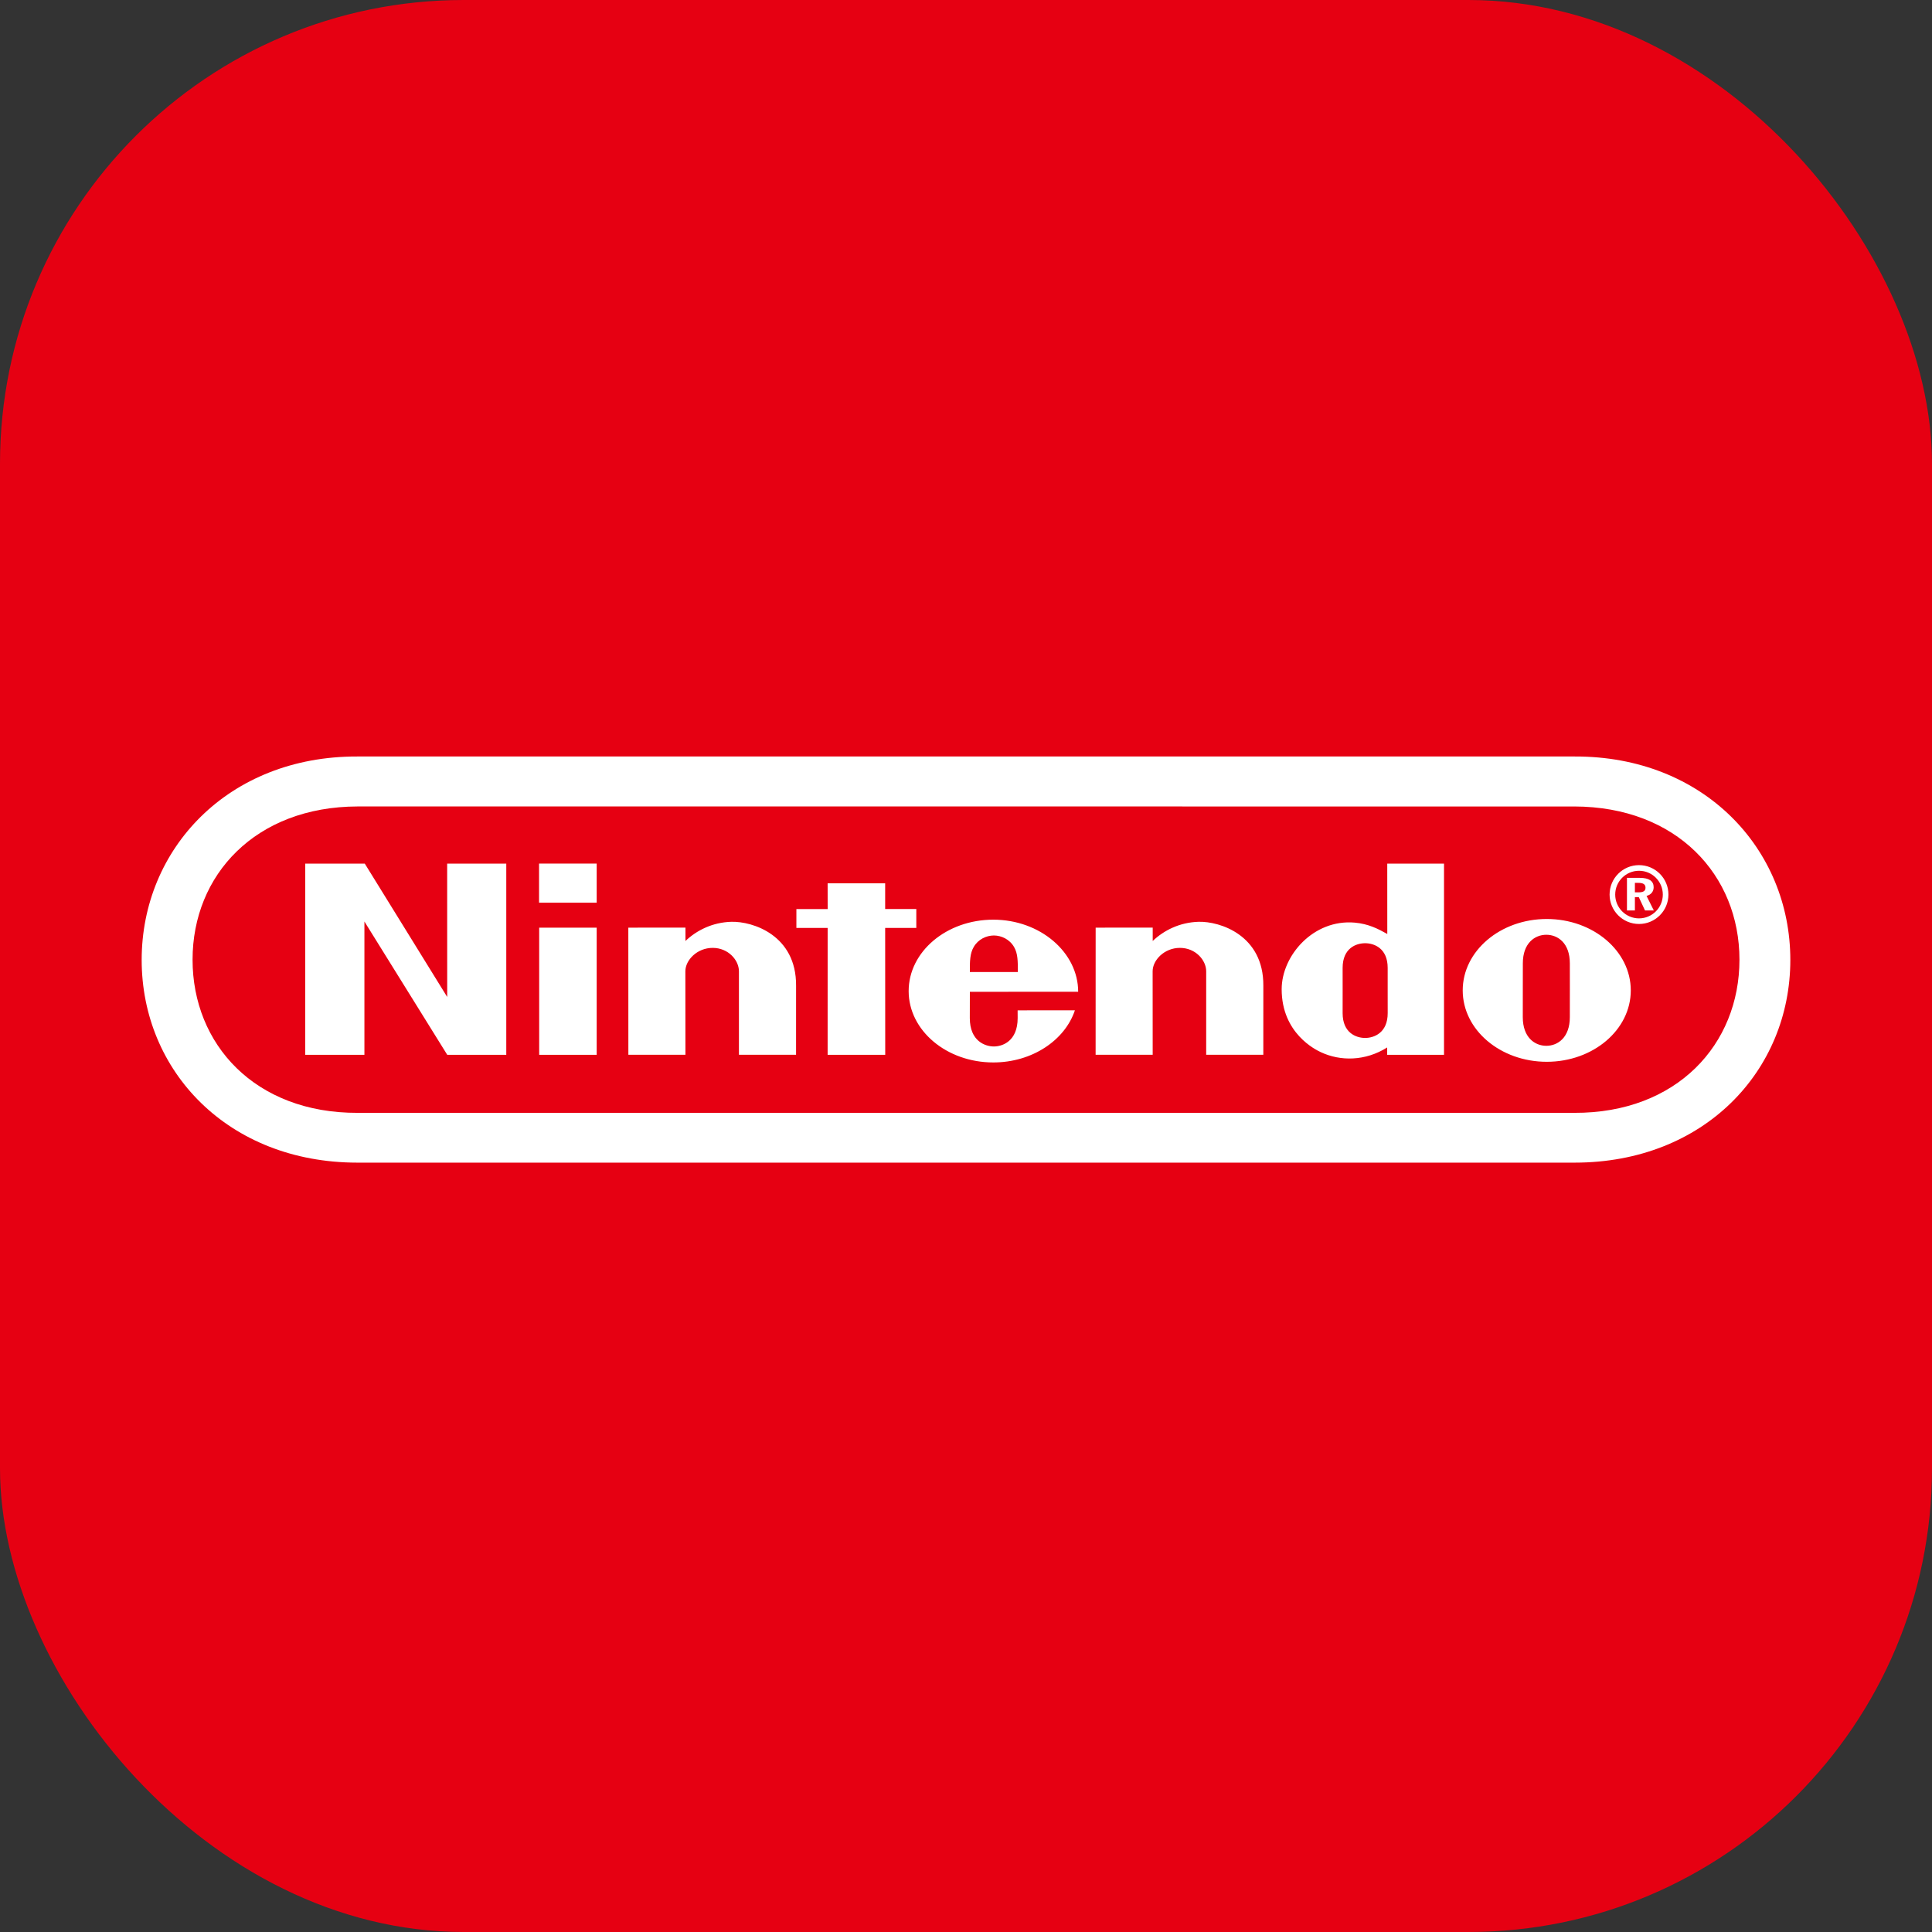 <svg width="100" height="100" viewBox="0 0 100 100" fill="none" xmlns="http://www.w3.org/2000/svg">
<rect x="0" y="0" width="100" height="100" fill="#333333" stroke="none"/>
<rect width="100" height="100" rx="24" fill="#E60012"/>
<path d="M18.494 60.178C11.804 60.176 7.333 55.434 7.333 49.685C7.333 43.937 11.814 39.141 18.484 39.156H81.516C88.186 39.141 92.667 43.937 92.667 49.685C92.667 55.434 88.196 60.176 81.506 60.178H18.494ZM18.515 41.742C13.218 41.752 9.967 45.292 9.967 49.672C9.967 54.05 13.198 57.62 18.515 57.601H81.485C86.802 57.619 90.034 54.05 90.034 49.672C90.034 45.293 86.783 41.753 81.486 41.743L18.515 41.742ZM84.873 45.438C85.354 45.438 85.593 45.601 85.593 45.924C85.593 46.146 85.455 46.314 85.225 46.372L85.602 47.126H85.146L84.823 46.434H84.622V47.126H84.211V45.438H84.873ZM84.835 44.779C83.994 44.779 83.312 45.461 83.312 46.302C83.312 47.142 83.994 47.825 84.835 47.825C85.676 47.825 86.358 47.142 86.358 46.302C86.358 45.461 85.676 44.779 84.835 44.779ZM86.067 46.303C86.067 46.983 85.515 47.535 84.835 47.535C84.155 47.535 83.603 46.983 83.603 46.303C83.603 45.623 84.155 45.071 84.835 45.071C85.515 45.071 86.067 45.622 86.067 46.303ZM84.622 46.187H84.823C85.057 46.187 85.171 46.116 85.171 45.948C85.171 45.772 85.049 45.697 84.802 45.697H84.622V46.187ZM50.2 50.311C50.195 49.734 50.207 49.349 50.397 49.02C50.629 48.614 51.056 48.422 51.444 48.42H51.443C51.83 48.422 52.257 48.614 52.49 49.02C52.679 49.35 52.687 49.735 52.682 50.312L50.2 50.311ZM52.672 52.295C52.672 52.295 52.674 52.325 52.674 52.694C52.674 53.898 51.882 54.165 51.443 54.165C51.003 54.165 50.197 53.898 50.197 52.694C50.197 52.334 50.2 51.335 50.2 51.335C50.2 51.335 55.806 51.338 55.806 51.334C55.806 49.293 53.835 47.602 51.414 47.602C48.994 47.602 47.032 49.257 47.032 51.298C47.032 53.339 48.994 54.992 51.414 54.992C53.422 54.992 55.119 53.846 55.637 52.293L52.672 52.295ZM62.036 47.712C63.149 47.681 65.406 48.409 65.39 51.015C65.388 51.477 65.389 54.596 65.389 54.596H62.432C62.432 54.596 62.432 50.685 62.432 50.273C62.432 49.7 61.884 49.062 61.073 49.062C60.262 49.062 59.66 49.7 59.66 50.273C59.66 50.555 59.663 54.596 59.663 54.596H56.709L56.711 48.015L59.664 48.013C59.664 48.013 59.661 48.542 59.664 48.705C60.233 48.162 61.053 47.741 62.036 47.712ZM37.851 47.712C38.964 47.681 41.221 48.409 41.205 51.015C41.203 51.477 41.204 54.596 41.204 54.596H38.247C38.247 54.596 38.247 50.685 38.247 50.273C38.247 49.7 37.699 49.062 36.888 49.062C36.077 49.062 35.474 49.7 35.474 50.273C35.474 50.555 35.478 54.596 35.478 54.596H32.524L32.522 48.015L35.479 48.013C35.479 48.013 35.476 48.542 35.479 48.705C36.048 48.162 36.867 47.741 37.851 47.712ZM71.804 44.702H74.742V54.598H71.8C71.8 54.598 71.799 54.278 71.799 54.217C70.66 54.932 69.375 54.931 68.374 54.464C68.105 54.34 66.339 53.492 66.339 51.202C66.339 49.464 67.977 47.567 70.123 47.755C70.829 47.818 71.331 48.075 71.806 48.343C71.804 46.819 71.804 44.702 71.804 44.702ZM71.826 51.274C71.826 51.274 71.826 50.449 71.826 50.098C71.826 49.08 71.123 48.821 70.661 48.821C70.187 48.821 69.494 49.08 69.494 50.098C69.494 50.436 69.495 51.271 69.495 51.271C69.495 51.271 69.494 52.091 69.494 52.441C69.494 53.458 70.187 53.724 70.66 53.724C71.123 53.724 71.827 53.458 71.827 52.441C71.827 52.019 71.826 51.274 71.826 51.274ZM81.255 51.255C81.255 51.255 81.254 52.25 81.254 52.649C81.254 53.698 80.634 54.131 80.038 54.131C79.441 54.131 78.819 53.698 78.819 52.649C78.819 52.25 78.82 51.23 78.82 51.23C78.82 51.23 78.822 50.257 78.822 49.858C78.822 48.813 79.445 48.383 80.038 48.383C80.632 48.383 81.254 48.813 81.254 49.858C81.254 50.257 81.253 50.994 81.256 51.258L81.255 51.255ZM80.06 47.567C77.657 47.567 75.71 49.222 75.71 51.263C75.71 53.304 77.658 54.958 80.06 54.958C82.462 54.958 84.409 53.304 84.409 51.263C84.409 49.222 82.462 47.567 80.06 47.567ZM27.901 46.722V44.699H30.884V46.722H27.901ZM27.908 54.598V48.016L30.884 48.017V54.598L27.908 54.598ZM42.838 54.598L42.839 48.03H41.221V47.053L42.84 47.052L42.838 45.719H45.816V47.051H47.428V48.03H45.816L45.819 54.598L42.838 54.598ZM15.797 54.598L15.799 44.702H18.882L23.147 51.603L23.145 44.702H26.205V54.598H23.15L18.862 47.697V54.598H15.797Z" fill="white"/>
</svg>
